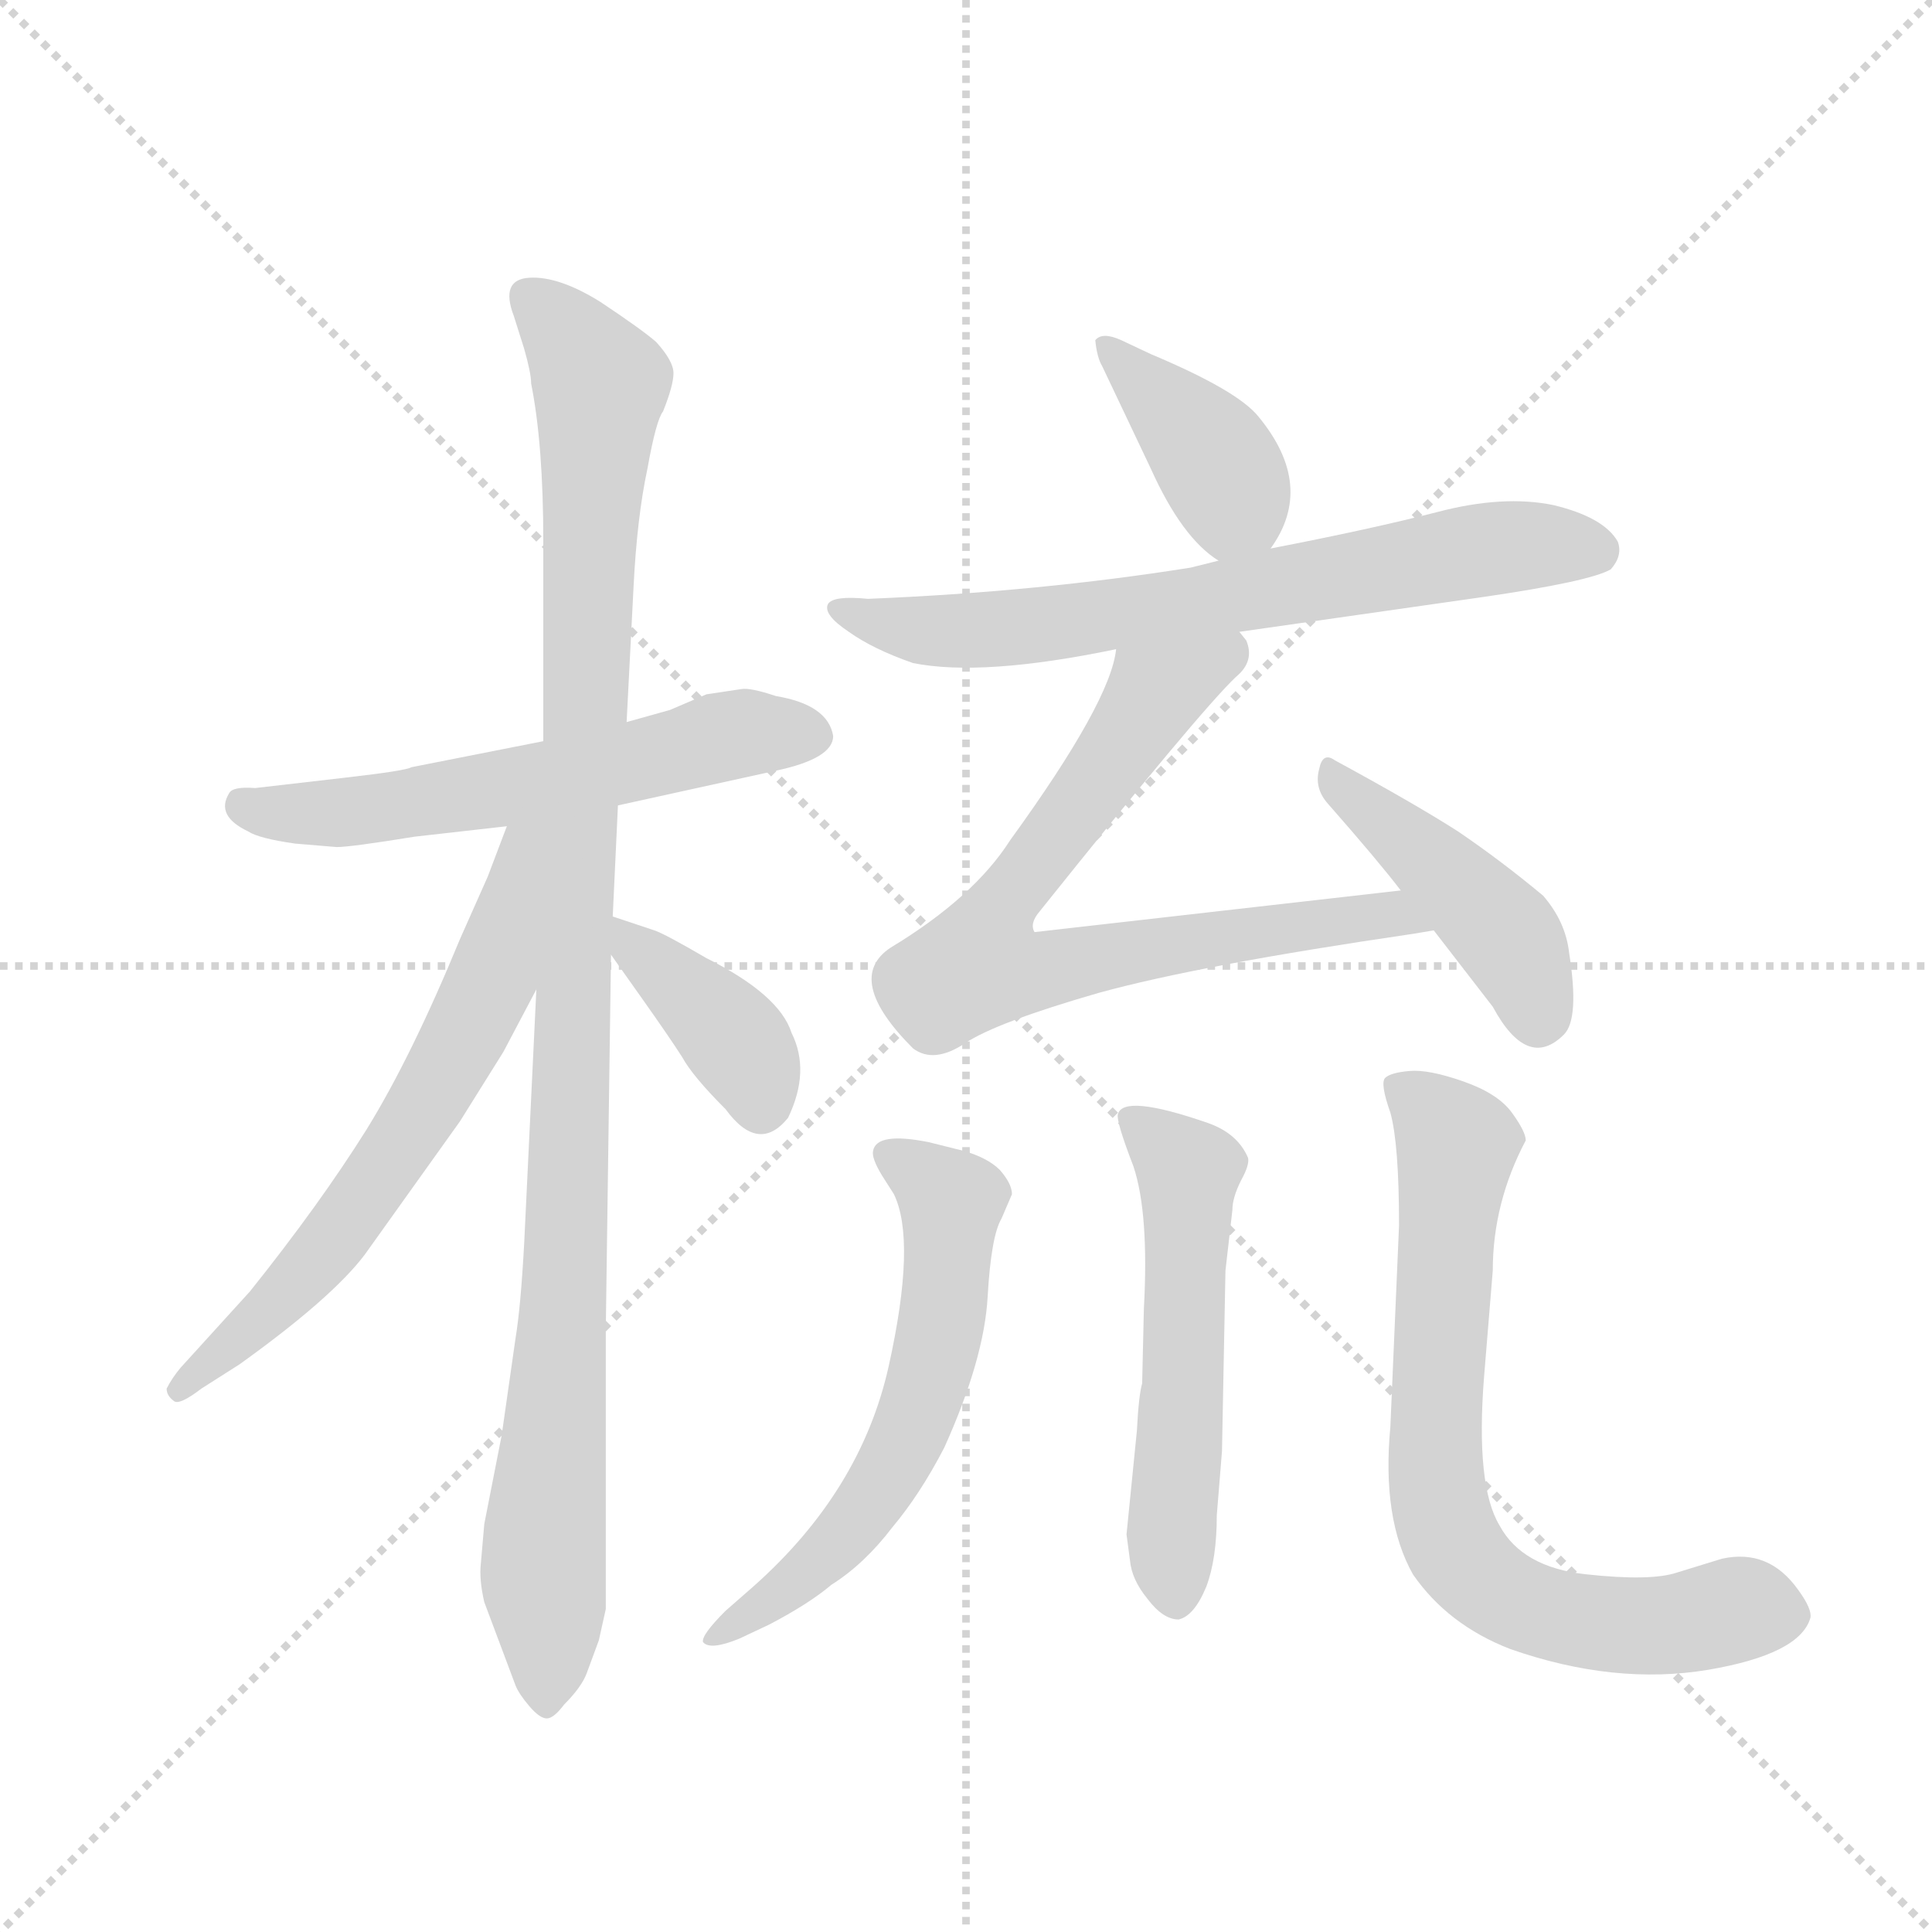 <svg version="1.1" viewBox="0 0 1024 1024" xmlns="http://www.w3.org/2000/svg">
  <g stroke="lightgray" stroke-dasharray="1,1" stroke-width="1" transform="scale(4, 4)">
    <line x1="0" y1="0" x2="256" y2="256"></line>
    <line x1="256" y1="0" x2="0" y2="256"></line>
    <line x1="128" y1="0" x2="128" y2="256"></line>
    <line x1="0" y1="128" x2="256" y2="128"></line>
  </g>
  <g transform="scale(0.92, -0.92) translate(60, -850)">
    <style type="text/css">
      
        @keyframes keyframes0 {
          from {
            stroke: blue;
            stroke-dashoffset: 588;
            stroke-width: 128;
          }
          66% {
            animation-timing-function: step-end;
            stroke: blue;
            stroke-dashoffset: 0;
            stroke-width: 128;
          }
          to {
            stroke: black;
            stroke-width: 1024;
          }
        }
        #make-me-a-hanzi-animation-0 {
          animation: keyframes0 0.729s both;
          animation-delay: 0s;
          animation-timing-function: linear;
        }
      
        @keyframes keyframes1 {
          from {
            stroke: blue;
            stroke-dashoffset: 1079;
            stroke-width: 128;
          }
          78% {
            animation-timing-function: step-end;
            stroke: blue;
            stroke-dashoffset: 0;
            stroke-width: 128;
          }
          to {
            stroke: black;
            stroke-width: 1024;
          }
        }
        #make-me-a-hanzi-animation-1 {
          animation: keyframes1 1.128s both;
          animation-delay: 0.729s;
          animation-timing-function: linear;
        }
      
        @keyframes keyframes2 {
          from {
            stroke: blue;
            stroke-dashoffset: 648;
            stroke-width: 128;
          }
          68% {
            animation-timing-function: step-end;
            stroke: blue;
            stroke-dashoffset: 0;
            stroke-width: 128;
          }
          to {
            stroke: black;
            stroke-width: 1024;
          }
        }
        #make-me-a-hanzi-animation-2 {
          animation: keyframes2 0.777s both;
          animation-delay: 1.857s;
          animation-timing-function: linear;
        }
      
        @keyframes keyframes3 {
          from {
            stroke: blue;
            stroke-dashoffset: 388;
            stroke-width: 128;
          }
          56% {
            animation-timing-function: step-end;
            stroke: blue;
            stroke-dashoffset: 0;
            stroke-width: 128;
          }
          to {
            stroke: black;
            stroke-width: 1024;
          }
        }
        #make-me-a-hanzi-animation-3 {
          animation: keyframes3 0.566s both;
          animation-delay: 2.634s;
          animation-timing-function: linear;
        }
      
        @keyframes keyframes4 {
          from {
            stroke: blue;
            stroke-dashoffset: 390;
            stroke-width: 128;
          }
          56% {
            animation-timing-function: step-end;
            stroke: blue;
            stroke-dashoffset: 0;
            stroke-width: 128;
          }
          to {
            stroke: black;
            stroke-width: 1024;
          }
        }
        #make-me-a-hanzi-animation-4 {
          animation: keyframes4 0.567s both;
          animation-delay: 3.2s;
          animation-timing-function: linear;
        }
      
        @keyframes keyframes5 {
          from {
            stroke: blue;
            stroke-dashoffset: 700;
            stroke-width: 128;
          }
          69% {
            animation-timing-function: step-end;
            stroke: blue;
            stroke-dashoffset: 0;
            stroke-width: 128;
          }
          to {
            stroke: black;
            stroke-width: 1024;
          }
        }
        #make-me-a-hanzi-animation-5 {
          animation: keyframes5 0.82s both;
          animation-delay: 3.767s;
          animation-timing-function: linear;
        }
      
        @keyframes keyframes6 {
          from {
            stroke: blue;
            stroke-dashoffset: 752;
            stroke-width: 128;
          }
          71% {
            animation-timing-function: step-end;
            stroke: blue;
            stroke-dashoffset: 0;
            stroke-width: 128;
          }
          to {
            stroke: black;
            stroke-width: 1024;
          }
        }
        #make-me-a-hanzi-animation-6 {
          animation: keyframes6 0.862s both;
          animation-delay: 4.587s;
          animation-timing-function: linear;
        }
      
        @keyframes keyframes7 {
          from {
            stroke: blue;
            stroke-dashoffset: 440;
            stroke-width: 128;
          }
          59% {
            animation-timing-function: step-end;
            stroke: blue;
            stroke-dashoffset: 0;
            stroke-width: 128;
          }
          to {
            stroke: black;
            stroke-width: 1024;
          }
        }
        #make-me-a-hanzi-animation-7 {
          animation: keyframes7 0.608s both;
          animation-delay: 5.449s;
          animation-timing-function: linear;
        }
      
        @keyframes keyframes8 {
          from {
            stroke: blue;
            stroke-dashoffset: 602;
            stroke-width: 128;
          }
          66% {
            animation-timing-function: step-end;
            stroke: blue;
            stroke-dashoffset: 0;
            stroke-width: 128;
          }
          to {
            stroke: black;
            stroke-width: 1024;
          }
        }
        #make-me-a-hanzi-animation-8 {
          animation: keyframes8 0.74s both;
          animation-delay: 6.057s;
          animation-timing-function: linear;
        }
      
        @keyframes keyframes9 {
          from {
            stroke: blue;
            stroke-dashoffset: 547;
            stroke-width: 128;
          }
          64% {
            animation-timing-function: step-end;
            stroke: blue;
            stroke-dashoffset: 0;
            stroke-width: 128;
          }
          to {
            stroke: black;
            stroke-width: 1024;
          }
        }
        #make-me-a-hanzi-animation-9 {
          animation: keyframes9 0.695s both;
          animation-delay: 6.797s;
          animation-timing-function: linear;
        }
      
        @keyframes keyframes10 {
          from {
            stroke: blue;
            stroke-dashoffset: 745;
            stroke-width: 128;
          }
          71% {
            animation-timing-function: step-end;
            stroke: blue;
            stroke-dashoffset: 0;
            stroke-width: 128;
          }
          to {
            stroke: black;
            stroke-width: 1024;
          }
        }
        #make-me-a-hanzi-animation-10 {
          animation: keyframes10 0.856s both;
          animation-delay: 7.492s;
          animation-timing-function: linear;
        }
      
    </style>
    
      <path d="M 253 423 L 177 408 Q 174 406 139 402 L 87 396 Q 74 397 72 393 Q 64 380 83 371 Q 89 367 110 364 L 134 362 Q 142 362 179 368 L 232 374 L 296 386 L 387 406 Q 420 413 420 426 Q 417 444 387 449 Q 372 454 367 453 L 347 450 L 326 441 L 301 434 L 253 423 Z" fill="lightgray"></path>
    
      <path d="M 253 538 L 253 423 L 249 280 L 242 134 Q 240 97 237 79 L 229 23 L 219 -28 L 217 -51 Q 216 -60 219 -73 L 237 -121 Q 239 -126 245 -133 Q 251 -140 255 -140 Q 259 -140 265 -132 Q 275 -122 278 -114 L 285 -95 L 289 -77 L 289 84 L 292 300 L 293 322 L 296 386 L 301 434 L 305 512 Q 307 552 313 580 Q 318 608 322 613 Q 328 628 328 635 Q 328 642 318 653 Q 310 660 286 676 Q 262 691 245 690 Q 228 689 236 668 L 242 649 Q 246 635 246 629 Q 253 594 253 538 Z" fill="lightgray"></path>
    
      <path d="M 232 374 L 221 345 L 205 309 Q 177 241 151 199 Q 124 156 84 106 L 44 62 Q 39 56 36 50 Q 36 46 40 43 Q 43 40 56 50 L 78 64 Q 131 102 150 127 L 205 204 L 230 244 L 249 280 C 313 401 243 402 232 374 Z" fill="lightgray"></path>
    
      <path d="M 292 300 L 309 276 Q 326 252 333 241 Q 339 230 358 211 Q 377 185 394 206 Q 407 233 396 255 Q 389 277 347 298 Q 323 312 317 314 L 293 322 C 271 329 275 324 292 300 Z" fill="lightgray"></path>
    
      <path d="M 672 534 Q 698 570 665 610 Q 653 625 603 646 L 586 654 Q 575 659 571 654 Q 572 644 575 639 L 603 580 Q 621 540 642 527 C 659 515 659 515 672 534 Z" fill="lightgray"></path>
    
      <path d="M 654 486 L 794 506 Q 856 515 868 522 Q 875 530 872 538 Q 864 552 835 559 Q 806 565 768 555 Q 729 545 672 534 L 642 527 L 626 523 Q 538 509 440 505 Q 420 507 417 502 Q 414 496 429 486 Q 443 476 466 468 Q 506 460 583 476 L 654 486 Z" fill="lightgray"></path>
    
      <path d="M 583 476 Q 580 446 522 366 Q 501 333 453 304 Q 426 286 466 246 Q 478 237 496 249 Q 514 261 573 278 Q 631 294 754 312 L 766 314 C 796 319 777 340 747 337 L 536 313 Q 533 318 539 325 Q 631 440 652 460 Q 663 469 658 481 L 654 486 C 644 514 591 505 583 476 Z" fill="lightgray"></path>
    
      <path d="M 766 314 L 800 270 Q 820 233 841 254 Q 850 263 844 301 Q 842 319 829 334 Q 805 354 780 371 Q 755 387 709 412 Q 702 417 700 407 Q 697 396 705 387 Q 734 354 747 337 L 766 314 Z" fill="lightgray"></path>
    
      <path d="M 374 -64 L 358 -78 Q 344 -92 345 -96 Q 349 -101 366 -94 L 383 -86 Q 406 -74 419 -63 Q 438 -51 454 -30 Q 470 -11 484 16 Q 507 67 509 103 Q 511 138 517 148 L 523 162 Q 523 168 516 176 Q 509 183 495 187 L 475 192 Q 445 198 443 187 Q 442 183 448 173 L 455 162 Q 468 135 452 63 Q 436 -9 374 -64 Z" fill="lightgray"></path>
    
      <path d="M 595 26 L 589 -34 L 591 -49 Q 592 -60 601 -71 Q 610 -83 619 -83 Q 628 -81 635 -64 Q 641 -48 641 -23 L 644 14 L 646 118 L 650 153 Q 650 160 655 170 Q 660 179 659 183 Q 653 197 636 203 Q 587 220 584 208 Q 583 204 593 178 Q 602 151 599 96 L 598 53 Q 596 46 595 26 Z" fill="lightgray"></path>
    
      <path d="M 819 193 Q 819 198 811 209 Q 803 220 783 227 Q 763 234 752 233 Q 741 232 738 229 Q 735 226 741 209 Q 746 191 746 144 L 741 28 Q 736 -25 754 -57 Q 774 -86 810 -100 Q 870 -121 924 -112 Q 977 -103 983 -82 Q 984 -77 976 -66 Q 959 -42 932 -48 L 906 -56 Q 891 -61 854 -57 Q 817 -53 804 -29 Q 790 -6 795 57 L 800 118 Q 800 157 819 193 Z" fill="lightgray"></path>
    
    
      <clipPath id="make-me-a-hanzi-clip-0">
        <path d="M 253 423 L 177 408 Q 174 406 139 402 L 87 396 Q 74 397 72 393 Q 64 380 83 371 Q 89 367 110 364 L 134 362 Q 142 362 179 368 L 232 374 L 296 386 L 387 406 Q 420 413 420 426 Q 417 444 387 449 Q 372 454 367 453 L 347 450 L 326 441 L 301 434 L 253 423 Z"></path>
      </clipPath>
      <path clip-path="url(#make-me-a-hanzi-clip-0)" d="M 81 386 L 104 381 L 165 384 L 352 425 L 408 427" fill="none" id="make-me-a-hanzi-animation-0" stroke-dasharray="460 920" stroke-linecap="round"></path>
    
      <clipPath id="make-me-a-hanzi-clip-1">
        <path d="M 253 538 L 253 423 L 249 280 L 242 134 Q 240 97 237 79 L 229 23 L 219 -28 L 217 -51 Q 216 -60 219 -73 L 237 -121 Q 239 -126 245 -133 Q 251 -140 255 -140 Q 259 -140 265 -132 Q 275 -122 278 -114 L 285 -95 L 289 -77 L 289 84 L 292 300 L 293 322 L 296 386 L 301 434 L 305 512 Q 307 552 313 580 Q 318 608 322 613 Q 328 628 328 635 Q 328 642 318 653 Q 310 660 286 676 Q 262 691 245 690 Q 228 689 236 668 L 242 649 Q 246 635 246 629 Q 253 594 253 538 Z"></path>
      </clipPath>
      <path clip-path="url(#make-me-a-hanzi-clip-1)" d="M 245 677 L 267 658 L 286 627 L 265 107 L 253 -48 L 255 -130" fill="none" id="make-me-a-hanzi-animation-1" stroke-dasharray="951 1902" stroke-linecap="round"></path>
    
      <clipPath id="make-me-a-hanzi-clip-2">
        <path d="M 232 374 L 221 345 L 205 309 Q 177 241 151 199 Q 124 156 84 106 L 44 62 Q 39 56 36 50 Q 36 46 40 43 Q 43 40 56 50 L 78 64 Q 131 102 150 127 L 205 204 L 230 244 L 249 280 C 313 401 243 402 232 374 Z"></path>
      </clipPath>
      <path clip-path="url(#make-me-a-hanzi-clip-2)" d="M 248 371 L 239 363 L 223 286 L 191 222 L 106 105 L 42 49" fill="none" id="make-me-a-hanzi-animation-2" stroke-dasharray="520 1040" stroke-linecap="round"></path>
    
      <clipPath id="make-me-a-hanzi-clip-3">
        <path d="M 292 300 L 309 276 Q 326 252 333 241 Q 339 230 358 211 Q 377 185 394 206 Q 407 233 396 255 Q 389 277 347 298 Q 323 312 317 314 L 293 322 C 271 329 275 324 292 300 Z"></path>
      </clipPath>
      <path clip-path="url(#make-me-a-hanzi-clip-3)" d="M 298 316 L 361 254 L 379 214" fill="none" id="make-me-a-hanzi-animation-3" stroke-dasharray="260 520" stroke-linecap="round"></path>
    
      <clipPath id="make-me-a-hanzi-clip-4">
        <path d="M 672 534 Q 698 570 665 610 Q 653 625 603 646 L 586 654 Q 575 659 571 654 Q 572 644 575 639 L 603 580 Q 621 540 642 527 C 659 515 659 515 672 534 Z"></path>
      </clipPath>
      <path clip-path="url(#make-me-a-hanzi-clip-4)" d="M 579 648 L 642 582 L 651 562 L 647 542" fill="none" id="make-me-a-hanzi-animation-4" stroke-dasharray="262 524" stroke-linecap="round"></path>
    
      <clipPath id="make-me-a-hanzi-clip-5">
        <path d="M 654 486 L 794 506 Q 856 515 868 522 Q 875 530 872 538 Q 864 552 835 559 Q 806 565 768 555 Q 729 545 672 534 L 642 527 L 626 523 Q 538 509 440 505 Q 420 507 417 502 Q 414 496 429 486 Q 443 476 466 468 Q 506 460 583 476 L 654 486 Z"></path>
      </clipPath>
      <path clip-path="url(#make-me-a-hanzi-clip-5)" d="M 422 500 L 474 486 L 536 489 L 816 536 L 860 532" fill="none" id="make-me-a-hanzi-animation-5" stroke-dasharray="572 1144" stroke-linecap="round"></path>
    
      <clipPath id="make-me-a-hanzi-clip-6">
        <path d="M 583 476 Q 580 446 522 366 Q 501 333 453 304 Q 426 286 466 246 Q 478 237 496 249 Q 514 261 573 278 Q 631 294 754 312 L 766 314 C 796 319 777 340 747 337 L 536 313 Q 533 318 539 325 Q 631 440 652 460 Q 663 469 658 481 L 654 486 C 644 514 591 505 583 476 Z"></path>
      </clipPath>
      <path clip-path="url(#make-me-a-hanzi-clip-6)" d="M 648 477 L 608 453 L 524 338 L 504 294 L 540 290 L 726 322 L 759 318" fill="none" id="make-me-a-hanzi-animation-6" stroke-dasharray="624 1248" stroke-linecap="round"></path>
    
      <clipPath id="make-me-a-hanzi-clip-7">
        <path d="M 766 314 L 800 270 Q 820 233 841 254 Q 850 263 844 301 Q 842 319 829 334 Q 805 354 780 371 Q 755 387 709 412 Q 702 417 700 407 Q 697 396 705 387 Q 734 354 747 337 L 766 314 Z"></path>
      </clipPath>
      <path clip-path="url(#make-me-a-hanzi-clip-7)" d="M 709 402 L 808 311 L 826 265" fill="none" id="make-me-a-hanzi-animation-7" stroke-dasharray="312 624" stroke-linecap="round"></path>
    
      <clipPath id="make-me-a-hanzi-clip-8">
        <path d="M 374 -64 L 358 -78 Q 344 -92 345 -96 Q 349 -101 366 -94 L 383 -86 Q 406 -74 419 -63 Q 438 -51 454 -30 Q 470 -11 484 16 Q 507 67 509 103 Q 511 138 517 148 L 523 162 Q 523 168 516 176 Q 509 183 495 187 L 475 192 Q 445 198 443 187 Q 442 183 448 173 L 455 162 Q 468 135 452 63 Q 436 -9 374 -64 Z"></path>
      </clipPath>
      <path clip-path="url(#make-me-a-hanzi-clip-8)" d="M 454 183 L 484 163 L 488 153 L 473 48 L 449 -3 L 422 -40 L 349 -94" fill="none" id="make-me-a-hanzi-animation-8" stroke-dasharray="474 948" stroke-linecap="round"></path>
    
      <clipPath id="make-me-a-hanzi-clip-9">
        <path d="M 595 26 L 589 -34 L 591 -49 Q 592 -60 601 -71 Q 610 -83 619 -83 Q 628 -81 635 -64 Q 641 -48 641 -23 L 644 14 L 646 118 L 650 153 Q 650 160 655 170 Q 660 179 659 183 Q 653 197 636 203 Q 587 220 584 208 Q 583 204 593 178 Q 602 151 599 96 L 598 53 Q 596 46 595 26 Z"></path>
      </clipPath>
      <path clip-path="url(#make-me-a-hanzi-clip-9)" d="M 592 204 L 625 175 L 614 -38 L 618 -72" fill="none" id="make-me-a-hanzi-animation-9" stroke-dasharray="419 838" stroke-linecap="round"></path>
    
      <clipPath id="make-me-a-hanzi-clip-10">
        <path d="M 819 193 Q 819 198 811 209 Q 803 220 783 227 Q 763 234 752 233 Q 741 232 738 229 Q 735 226 741 209 Q 746 191 746 144 L 741 28 Q 736 -25 754 -57 Q 774 -86 810 -100 Q 870 -121 924 -112 Q 977 -103 983 -82 Q 984 -77 976 -66 Q 959 -42 932 -48 L 906 -56 Q 891 -61 854 -57 Q 817 -53 804 -29 Q 790 -6 795 57 L 800 118 Q 800 157 819 193 Z"></path>
      </clipPath>
      <path clip-path="url(#make-me-a-hanzi-clip-10)" d="M 747 225 L 779 191 L 766 18 L 768 -10 L 780 -45 L 814 -73 L 852 -84 L 902 -86 L 945 -77 L 971 -81" fill="none" id="make-me-a-hanzi-animation-10" stroke-dasharray="617 1234" stroke-linecap="round"></path>
    
  </g>
</svg>